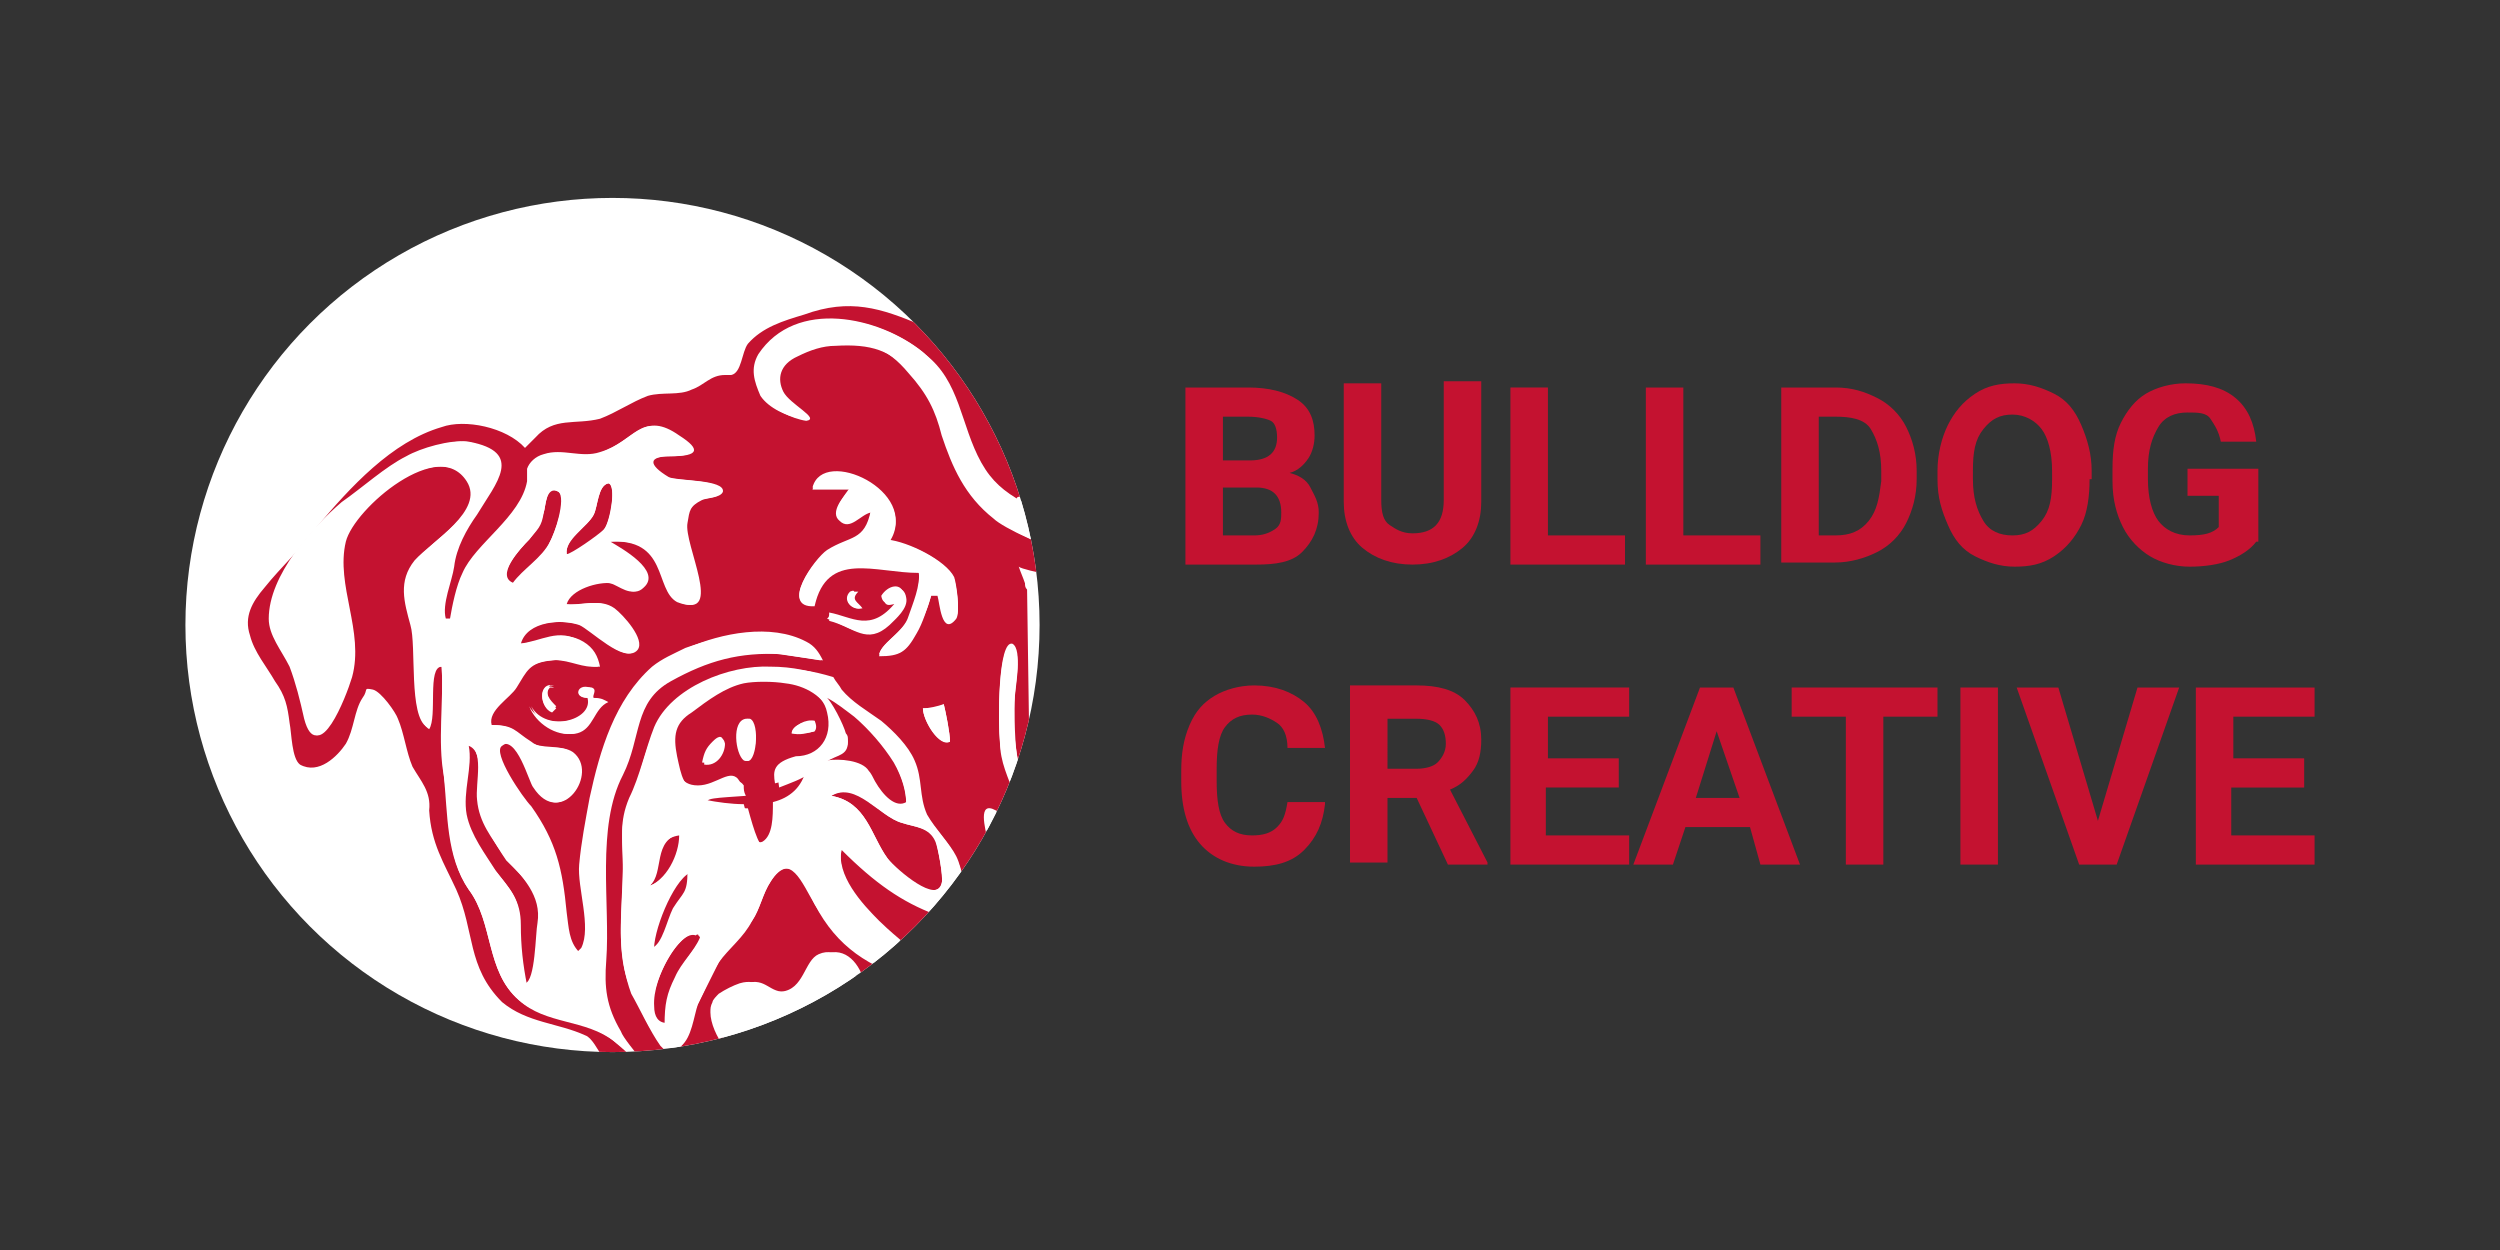 <?xml version="1.0" encoding="utf-8"?>
<!-- Generator: Adobe Illustrator 24.0.0, SVG Export Plug-In . SVG Version: 6.00 Build 0)  -->
<svg version="1.1" id="Layer_1" xmlns="http://www.w3.org/2000/svg" xmlns:xlink="http://www.w3.org/1999/xlink" x="0px" y="0px"
	 viewBox="0 0 120 60" width="120" height="60" style="enable-background:new 0 0 120 60;" xml:space="preserve">
<rect x="0" y="0" width="120" height="60" fill="#333333" stroke="none"/>
<style type="text/css">
	.st0{clip-path:url(#SVGID_2_);fill:#FFFFFF;}
	.st1{clip-path:url(#SVGID_4_);fill:none;}
	.st2{clip-path:url(#SVGID_6_);fill:none;}
	.st3{clip-path:url(#SVGID_8_);fill:none;}
	.st4{clip-path:url(#SVGID_10_);fill:none;}
	.st5{clip-path:url(#SVGID_12_);fill:none;}
	.st6{clip-path:url(#SVGID_14_);fill:none;}
	.st7{clip-path:url(#SVGID_16_);fill:none;}
	.st8{clip-path:url(#SVGID_18_);fill:#C41230;}
	.st9{clip-path:url(#SVGID_20_);fill:#C41230;}
	.st10{clip-path:url(#SVGID_22_);fill:#C41230;}
	.st11{clip-path:url(#SVGID_24_);fill:#C41230;}
	.st12{clip-path:url(#SVGID_26_);fill:#C41230;}
	.st13{clip-path:url(#SVGID_28_);fill:#C41230;}
	.st14{clip-path:url(#SVGID_30_);fill:#C41230;}
	.st15{clip-path:url(#SVGID_32_);fill:#C41230;}
	.st16{clip-path:url(#SVGID_34_);fill:#C41230;}
	.st17{clip-path:url(#SVGID_36_);fill:#C41230;}
	.st18{clip-path:url(#SVGID_38_);fill:#C41230;}
	.st19{clip-path:url(#SVGID_40_);fill:#C41230;}
	.st20{clip-path:url(#SVGID_42_);fill:#C41230;}
	.st21{clip-path:url(#SVGID_44_);fill:#C41230;}
	.st22{clip-path:url(#SVGID_46_);fill:#FFFFFF;}
	.st23{clip-path:url(#SVGID_48_);fill:#FFFFFF;}
	.st24{clip-path:url(#SVGID_50_);fill:#FFFFFF;}
	.st25{clip-path:url(#SVGID_52_);fill:#FFFFFF;}
	.st26{clip-path:url(#SVGID_54_);fill:#FFFFFF;}
	.st27{clip-path:url(#SVGID_56_);fill:#FFFFFF;}
	.st28{clip-path:url(#SVGID_58_);fill:#FFFFFF;}
	.st29{clip-path:url(#SVGID_60_);fill:#FFFFFF;}
	.st30{clip-path:url(#SVGID_62_);fill:#FFFFFF;}
	.st31{clip-path:url(#SVGID_64_);fill:#FFFFFF;}
	.st32{clip-path:url(#SVGID_66_);fill:#FFFFFF;}
	.st33{clip-path:url(#SVGID_68_);fill:#FFFFFF;}
	.st34{clip-path:url(#SVGID_70_);fill:#FFFFFF;}
	.st35{clip-path:url(#SVGID_72_);fill:#FFFFFF;}
	.st36{clip-path:url(#SVGID_74_);fill:#FFFFFF;}
	.st37{fill:#C41230;}
</style>
<g>
	<g>
		<g>
			<g>
				<defs>
					<circle id="SVGID_1_" cx="29.4" cy="30" r="20.5"/>
				</defs>
				<clipPath id="SVGID_2_">
					<use xlink:href="#SVGID_1_"  style="overflow:visible;"/>
				</clipPath>
				<circle class="st0" cx="29.4" cy="30" r="20.5"/>
			</g>
		</g>
		<g>
			<g>
				<defs>
					<circle id="SVGID_3_" cx="29.4" cy="30" r="20.5"/>
				</defs>
				<clipPath id="SVGID_4_">
					<use xlink:href="#SVGID_3_"  style="overflow:visible;"/>
				</clipPath>
				<path class="st1" d="M32.6,40.1c-1.4,0.2-0.7,1.8-1.5,2.5C31.8,41.9,31.3,40.3,32.6,40.1z"/>
			</g>
		</g>
		<g>
			<g>
				<defs>
					<circle id="SVGID_5_" cx="29.4" cy="30" r="20.5"/>
				</defs>
				<clipPath id="SVGID_6_">
					<use xlink:href="#SVGID_5_"  style="overflow:visible;"/>
				</clipPath>
				<path class="st2" d="M31.3,48.3c0,0.5,0.2,0.8,0.6,0.8C31.5,49.2,31.4,48.8,31.3,48.3z"/>
			</g>
		</g>
		<g>
			<g>
				<defs>
					<circle id="SVGID_7_" cx="29.4" cy="30" r="20.5"/>
				</defs>
				<clipPath id="SVGID_8_">
					<use xlink:href="#SVGID_7_"  style="overflow:visible;"/>
				</clipPath>
				<path class="st3" d="M34.6,47.7c0.3-0.3,0.7-0.5,1-0.5C35.3,47.2,34.9,47.4,34.6,47.7z"/>
			</g>
		</g>
		<g>
			<g>
				<defs>
					<circle id="SVGID_9_" cx="29.4" cy="30" r="20.5"/>
				</defs>
				<clipPath id="SVGID_10_">
					<use xlink:href="#SVGID_9_"  style="overflow:visible;"/>
				</clipPath>
				<path class="st4" d="M35.8,34.5c-0.7,0.1-0.5,1.7-0.1,2C35.2,36.3,35.2,34.6,35.8,34.5z"/>
			</g>
		</g>
		<g>
			<g>
				<defs>
					<circle id="SVGID_11_" cx="29.4" cy="30" r="20.5"/>
				</defs>
				<clipPath id="SVGID_12_">
					<use xlink:href="#SVGID_11_"  style="overflow:visible;"/>
				</clipPath>
				<path class="st5" d="M49,27.3c0.1,0.3,0.1,0.5,0.3,0.8c0.1,0.1,0.1,0.2,0.1,0.3l0.1,7c0.3-1.5,0.4-3.1,0.4-4.7
					c0-1.6-0.2-3.2-0.5-4.7v1.4C49.3,27.3,49.2,27.3,49,27.3z"/>
			</g>
		</g>
		<g>
			<g>
				<defs>
					<circle id="SVGID_13_" cx="29.4" cy="30" r="20.5"/>
				</defs>
				<clipPath id="SVGID_14_">
					<use xlink:href="#SVGID_13_"  style="overflow:visible;"/>
				</clipPath>
				<path class="st6" d="M42.5,48.6c-0.1,0.1-0.2,0.3-0.3,0.5c0.3-0.3,0.5-0.5,0.7-0.7C42.8,48.3,42.7,48.5,42.5,48.6z"/>
			</g>
		</g>
		<g>
			<g>
				<defs>
					<circle id="SVGID_15_" cx="29.4" cy="30" r="20.5"/>
				</defs>
				<clipPath id="SVGID_16_">
					<use xlink:href="#SVGID_15_"  style="overflow:visible;"/>
				</clipPath>
				<path class="st7" d="M42.9,36.6c0.3,0.6,0.6,1.3,0.6,2C43.5,37.9,43.3,37.2,42.9,36.6z"/>
			</g>
		</g>
		<g>
			<g>
				<defs>
					<circle id="SVGID_17_" cx="29.4" cy="30" r="20.5"/>
				</defs>
				<clipPath id="SVGID_18_">
					<use xlink:href="#SVGID_17_"  style="overflow:visible;"/>
				</clipPath>
			</g>
		</g>
		<g>
			<g>
				<defs>
					<circle id="SVGID_19_" cx="29.4" cy="30" r="20.5"/>
				</defs>
				<clipPath id="SVGID_20_">
					<use xlink:href="#SVGID_19_"  style="overflow:visible;"/>
				</clipPath>
				<path class="st9" d="M23,38.5c-0.1-0.7,0.3-2.4-0.5-2.7c0.2,1-0.3,2.2-0.1,3.3c0.2,1,0.9,1.9,1.4,2.7c0.7,0.9,1.2,1.4,1.2,2.6
					c0,1,0.1,1.9,0.3,2.9c0.5-0.1,0.5-2.3,0.6-2.9c0.2-1.4-0.7-2.2-1.6-3.1C23.7,40.4,23.2,39.6,23,38.5z"/>
			</g>
		</g>
		<g>
			<g>
				<defs>
					<circle id="SVGID_21_" cx="29.4" cy="30" r="20.5"/>
				</defs>
				<clipPath id="SVGID_22_">
					<use xlink:href="#SVGID_21_"  style="overflow:visible;"/>
				</clipPath>
				<path class="st10" d="M24.6,28c0.5-0.7,1.4-1.2,1.8-2c0.2-0.3,0.8-2.1,0.4-2.4c-0.6-0.3-0.6,0.7-0.7,1c-0.1,0.7-0.3,0.8-0.7,1.3
					C25,26.3,23.7,27.7,24.6,28z"/>
			</g>
		</g>
		<g>
			<g>
				<defs>
					<circle id="SVGID_23_" cx="29.4" cy="30" r="20.5"/>
				</defs>
				<clipPath id="SVGID_24_">
					<use xlink:href="#SVGID_23_"  style="overflow:visible;"/>
				</clipPath>
				<path class="st11" d="M41.7,37.1c0.1,0.1,0.2,0.3,0.3,0.5c0.3,0.6,1,1.3,1.5,1c0-0.6-0.2-1.3-0.6-2c-0.5-0.8-1.2-1.6-1.9-2.2
					c-0.4-0.3-0.9-0.7-1.3-0.9h-0.1c0.3,0.2,0.9,1.4,1,1.8c0,0.1,0.1,0.2,0.1,0.3c0,0.7-0.5,0.6-1.1,1
					C40.4,36.5,41.4,36.6,41.7,37.1z"/>
			</g>
		</g>
		<g>
			<g>
				<defs>
					<circle id="SVGID_25_" cx="29.4" cy="30" r="20.5"/>
				</defs>
				<clipPath id="SVGID_26_">
					<use xlink:href="#SVGID_25_"  style="overflow:visible;"/>
				</clipPath>
				<path class="st12" d="M32.6,40.1c-1.4,0.2-0.7,1.8-1.5,2.5L31,42.6C32,42.3,32.6,41,32.6,40.1z"/>
			</g>
		</g>
		<g>
			<g>
				<defs>
					<circle id="SVGID_27_" cx="29.4" cy="30" r="20.5"/>
				</defs>
				<clipPath id="SVGID_28_">
					<use xlink:href="#SVGID_27_"  style="overflow:visible;"/>
				</clipPath>
				<path class="st13" d="M43.3,39.5c-1.1-0.3-2.2-2-3.4-1.3c1.7,0.3,1.9,1.9,2.7,3c0.5,0.6,2.4,2.2,2.6,1.2c0.1-0.3-0.2-1.8-0.3-2
					C44.6,39.7,43.9,39.7,43.3,39.5z"/>
			</g>
		</g>
		<g>
			<g>
				<defs>
					<circle id="SVGID_29_" cx="29.4" cy="30" r="20.5"/>
				</defs>
				<clipPath id="SVGID_30_">
					<use xlink:href="#SVGID_29_"  style="overflow:visible;"/>
				</clipPath>
				<path class="st14" d="M44.9,43.8c-1.6-0.6-2.9-1.4-4.5-3.1c-0.3,1.3,1,2.7,1.8,3.5c0.3,0.3,1.5,1.4,2.5,2
					c0.5-0.6,0.9-1.2,1.3-1.8C45.8,43.8,45.6,44,44.9,43.8z"/>
			</g>
		</g>
		<g>
			<g>
				<defs>
					<circle id="SVGID_31_" cx="29.4" cy="30" r="20.5"/>
				</defs>
				<clipPath id="SVGID_32_">
					<use xlink:href="#SVGID_31_"  style="overflow:visible;"/>
				</clipPath>
				<path class="st15" d="M32.3,43.6c0.5-0.8,0.7-0.7,0.7-1.8c-0.7,0.4-1.8,2.9-1.7,3.7C31.8,45.3,32,44.2,32.3,43.6z"/>
			</g>
		</g>
		<g>
			<g>
				<defs>
					<circle id="SVGID_33_" cx="29.4" cy="30" r="20.5"/>
				</defs>
				<clipPath id="SVGID_34_">
					<use xlink:href="#SVGID_33_"  style="overflow:visible;"/>
				</clipPath>
				<path class="st16" d="M33.4,44.9h0.2C33.5,44.9,33.5,44.8,33.4,44.9c-0.8-0.3-2.1,2.2-2.1,3.5c0,0.5,0.2,0.8,0.6,0.8
					c0-1,0.1-1.5,0.5-2.3c0.3-0.7,0.9-1.2,1.2-1.9C33.5,44.8,33.5,44.9,33.4,44.9z"/>
			</g>
		</g>
		<g>
			<g>
				<defs>
					<circle id="SVGID_35_" cx="29.4" cy="30" r="20.5"/>
				</defs>
				<clipPath id="SVGID_36_">
					<use xlink:href="#SVGID_35_"  style="overflow:visible;"/>
				</clipPath>
				<path class="st17" d="M39.7,34.2c-0.2-1-1.3-1.4-2.2-1.6c-0.5-0.1-1.4-0.1-2,0c-1,0.1-1.7,0.8-2.5,1.4c-0.7,0.5-0.9,1.1-0.7,2.1
					c0.2,0.9,0.3,1.6,1.2,1.6s1.6-0.9,2-0.2c0.1,0.2,0.1,0.3,0.1,0.5c-1.3,0.2-2.2,0.2-1.7,0.4c0.5,0.1,1.2,0.2,1.8,0.2
					c0.3,1.1,0.5,2,0.9,1.8c0.5-0.3,0.5-1.2,0.5-1.9c0.8-0.2,1.4-0.7,1.6-1.6c-0.4,0.3-1,0.6-1.5,0.7c-0.1-0.6-0.1-1,1-1.3
					C39.3,36.3,40,35.4,39.7,34.2z M33.7,36.6c0.1-0.5,0.2-0.7,0.5-1c0.1-0.1,0.4-0.4,0.5-0.1C34.8,36.1,34.3,36.7,33.7,36.6z
					 M35.8,36.5c-0.5-0.3-0.6-1.8,0.1-2c0.1,0,0.1,0,0.1,0C36.5,34.7,36.3,36.8,35.8,36.5z M39.1,35.1c-0.3,0.1-0.7,0.1-1.1,0.1
					c0.1-0.4,0.7-0.7,1.1-0.6C39.1,34.8,39.1,35,39.1,35.1z"/>
			</g>
		</g>
		<g>
			<g>
				<defs>
					<circle id="SVGID_37_" cx="29.4" cy="30" r="20.5"/>
				</defs>
				<clipPath id="SVGID_38_">
					<use xlink:href="#SVGID_37_"  style="overflow:visible;"/>
				</clipPath>
				<path class="st18" d="M29,25.4c0.3-0.4,0.6-2.2,0.2-2.2c-0.5,0.1-0.5,1.1-0.7,1.5c-0.3,0.6-1.4,1.2-1.3,1.9
					C27.5,26.7,28.8,25.8,29,25.4z"/>
			</g>
		</g>
		<g>
			<g>
				<defs>
					<circle id="SVGID_39_" cx="29.4" cy="30" r="20.5"/>
				</defs>
				<clipPath id="SVGID_40_">
					<use xlink:href="#SVGID_39_"  style="overflow:visible;"/>
				</clipPath>
			</g>
		</g>
		<g>
			<g>
				<defs>
					<circle id="SVGID_41_" cx="29.4" cy="30" r="20.5"/>
				</defs>
				<clipPath id="SVGID_42_">
					<use xlink:href="#SVGID_41_"  style="overflow:visible;"/>
				</clipPath>
				<path class="st20" d="M38.6,15.1c-1,0.3-2,0.6-2.7,1.4c-0.3,0.4-0.3,1.4-0.8,1.5c-0.1,0-0.2,0-0.3,0c-0.7,0-1,0.5-1.6,0.7
					c-0.6,0.3-1.4,0.1-2.1,0.3c-0.8,0.3-1.5,0.8-2.3,1.1c-1.2,0.3-2.2-0.1-3.1,0.9c-0.1,0.1-0.3,0.3-0.5,0.5c-0.9-1-2.9-1.4-4-1
					c-2.4,0.7-4.4,2.9-6,4.8c-0.7,1-1.7,1.9-2.5,2.9c-0.6,0.7-1,1.4-0.7,2.3c0.2,0.8,0.8,1.5,1.2,2.2c0.5,0.7,0.6,1.2,0.7,2
					c0.1,0.5,0.1,1.7,0.5,2c0.9,0.5,1.8-0.4,2.2-1c0.4-0.7,0.4-1.6,0.8-2.2c0.3-0.4,0-0.5,0.5-0.4c0.4,0.1,1.1,1.1,1.2,1.4
					c0.3,0.7,0.4,1.6,0.7,2.3c0.4,0.7,0.9,1.2,0.8,2.1c0.1,1.6,0.7,2.5,1.3,3.8c0.9,2,0.5,3.7,2.2,5.4c1.2,1,2.7,1,4,1.6
					c0.3,0.1,0.6,0.7,0.8,1h1.4c-0.1-0.1-0.7-0.6-0.8-0.7c-1.4-1.2-3.3-0.9-4.6-2c-1.6-1.4-1.2-3.7-2.4-5.3c-1.1-1.6-1-3.6-1.2-5.5
					c-0.3-1.6,0-3.5-0.1-5.2C20.5,32,21,34.4,20.6,35c-0.9-0.5-0.5-4-0.8-4.9C19.5,29,19.2,28,20,26.9c0.7-1,3.4-2.4,2.5-3.8
					c-1.4-2.2-5.5,1.3-5.9,2.9c-0.5,2.1,0.9,4.3,0.3,6.5c-0.3,1-1.6,4.3-2.2,2c-0.2-0.9-0.3-1.6-0.7-2.5c-0.3-0.8-1-1.5-1-2.3
					c-0.1-2,2-4.4,3.5-5.6c1-0.7,2-1.7,3.1-2.2c0.7-0.3,2-0.8,2.9-0.7c2.7,0.5,1.3,2,0.4,3.5c-0.5,0.7-1,1.6-1.1,2.5
					c-0.1,0.7-0.6,1.8-0.4,2.5c0.1,0,0.2,0,0.3,0c0.1-0.7,0.3-1.6,0.6-2.2c0.7-1.4,2.9-2.7,3.1-4.4c0.1-0.2,0-0.4,0-0.6
					c0.2-0.3,0.4-0.6,0.8-0.7c0.9-0.2,1.8,0.3,2.7-0.1c1.6-0.6,2-2,3.7-0.8c1.1,0.7,0.9,1-0.4,1c-1.1,0-1.1,0.4-0.1,1
					c0.4,0.2,2.7,0.1,2.6,0.7c-0.1,0.3-0.8,0.3-1,0.4c-0.6,0.3-0.6,0.5-0.7,1.1c-0.2,1,1.8,4.7-0.4,3.8c-1-0.5-0.3-3.1-3.3-2.9
					c0.5,0.3,2.5,1.4,1.6,2.2c-0.5,0.5-1-0.1-1.5-0.2c-0.7-0.1-2,0.3-2.2,1c0.8,0.1,1.6-0.3,2.3,0.2c0.4,0.3,1.5,1.5,1.1,2
					c-0.6,0.7-2.2-1-2.7-1.2c-0.9-0.3-2.6-0.2-2.9,0.9c1.1-0.1,2-0.7,3-0.1c0.5,0.3,0.7,0.7,0.8,1.2c-0.1,0-0.2,0-0.3,0
					c-0.7-0.1-1.4-0.4-2-0.3c-1.1,0.1-1.2,0.5-1.7,1.3c-0.3,0.5-1.4,1.1-1.2,1.8c1.1,0,1.1,0.3,1.9,0.8c0.6,0.5,1.4,0.1,2,0.5
					c1.3,1-0.6,3.7-1.8,1.7c-0.2-0.3-0.7-2.7-1.6-2c-0.5,0.3,1,2.5,1.4,2.9c1.2,1.7,1.5,3,1.7,5.1c0.1,0.7,0.1,1.4,0.6,1.9l0.2-0.2
					c0.6-1-0.1-2.9-0.1-4c0.1-1.2,0.3-2.2,0.5-3.2c0.5-2.4,1.2-4.7,3-6.3c0.5-0.3,1-0.6,1.6-0.9c1.6-0.7,4-1.2,5.7-0.3
					c0.4,0.2,0.6,0.5,0.8,0.9c-0.7-0.1-1.4-0.2-2-0.3c-2-0.1-3.5,0.3-5.3,1.3c-1.8,1-1.4,2.7-2.3,4.5c-1.3,2.5-0.6,6.2-0.8,8.9
					c-0.1,1.3,0,2.2,0.7,3.4c0.1,0.3,0.7,1,1,1.4h1.6c-0.1-0.1-0.7-0.7-0.7-0.7c-0.5-0.7-1-1.8-1.4-2.5c-0.3-0.8-0.5-1.9-0.5-2.9
					c0-1.1,0.1-2.1,0.1-3.1c0-1.3-0.2-2,0.3-3.2c0.5-1,0.7-2.4,1.2-3.4c0.7-1.9,3.7-3,5.6-2.9C38,32,39,32.2,40,32.5
					c0.1,0.2,0.3,0.4,0.4,0.6c0.5,0.6,1.2,1,1.9,1.5c0.6,0.5,1.3,1.2,1.6,1.9c0.4,0.9,0.2,1.7,0.6,2.6c0.4,0.7,1.1,1.4,1.4,2
					c0.3,0.6,0.4,1.6,0.5,2.2c0,0.1,0,0.1,0,0.3c0.4-0.7,0.7-1.4,1.1-2.1c-0.1-0.5-0.1-0.9-0.1-1.2c-0.1-0.5-0.5-1.9,0.4-1.4
					c0.3,0.1,0.3,0.5,0.4,0.8c0.2-0.5,0.3-1,0.5-1.5c-0.3-0.9-0.7-1.6-0.7-2.6c-0.1-1-0.1-4.9,0.6-4.7c0,0.1,0,0.1,0,0
					c0.5,0.3,0.1,2,0.1,2.7c-0.1,1.2,0,2.3,0.3,3.5c0.1-0.6,0.3-1.2,0.4-1.8l-0.1-7c-0.1-0.1-0.1-0.2-0.1-0.3
					c-0.1-0.3-0.2-0.5-0.3-0.8c0.1,0.1,1,0.3,1.1,0.3v-1.4c0,0-0.7-0.3-0.7-0.3c-0.7-0.3-1.4-0.7-1.6-0.9c-1.4-1.1-2-2.5-2.5-4
					c-0.3-1.2-0.7-2-1.6-3c-1-1.2-2-1.6-3.7-1.4c-0.7,0.1-1.2,0.2-1.8,0.5c-1,0.5-1,1.1-0.7,1.7c0.3,0.6,1.8,1.4,1.1,1.4
					c-0.7-0.1-1.6-0.5-2-1.1c-0.3-0.7-0.5-1.3-0.1-2c1.8-2.7,5.8-1.8,7.9-0.1c1.6,1.4,1.7,3.4,2.7,5.2c0.5,1,1.1,1.4,1.8,1.9
					c-0.1-0.5,1.4,0.4,1.2-0.1c-0.8-2.3-3.5-5.9-4.9-7.8c-0.3-0.1-0.6-0.3-0.9-0.5C42.3,14.8,40.8,14.3,38.6,15.1z M26.6,32.9h-0.2
					c-0.3,0.4,0,0.7,0.3,1c-0.1,0.1-0.1,0.1-0.2,0.2C25.9,34,25.8,32.7,26.6,32.9z M27.6,35.2c-0.9,0.2-1.9-0.5-2.2-1.3
					c0.7,1.3,3.1,0.7,2.8-0.4c-0.7,0-0.5-0.7,0.1-0.5c0.3,0.1,0.1,0.4,0.1,0.5c0.3,0,0.5,0.1,0.7,0.2C28.4,34.1,28.4,35,27.6,35.2z
					 M39.7,29.7c0.1-0.1,0.1-0.1,0.1-0.3c1.1,0.2,2,1,3.2-0.5c-0.1-0.1-0.6,0.3-0.7-0.3c0.3-0.5,1-0.7,1.1,0c0.1,0.5-0.5,1-0.8,1.2
					C41.5,30.9,40.9,30.1,39.7,29.7z M41.4,29.2c-0.5,0.1-1-0.4-0.5-0.8c0.1,0,0.2,0,0.3,0C40.8,28.8,41.2,28.9,41.4,29.2z M44.3,34
					c0.3,0,0.7-0.1,1-0.2c0.1,0.4,0.3,1.4,0.3,1.8C45.1,35.9,44.3,34.6,44.3,34z M39.7,26.4c1.1-0.7,1.8-0.4,2.1-1.9
					c-0.5,0.1-1.1,0.9-1.5,0.4c-0.4-0.4,0.3-1.2,0.5-1.5c-0.6,0-1.2,0-1.8,0c0.5-2,5.2,0.2,3.7,2.5h-0.1c1,0.1,2.8,1,3.2,1.8
					c0.1,0.3,0.3,1.6,0.1,1.9c-0.7,0.9-0.7-0.8-0.9-1.1c-0.1,0-0.2,0-0.3,0c-0.1,0.6-0.4,1.2-0.7,1.8c-0.5,0.9-0.7,1.2-1.8,1.1
					c0.1-0.5,1.2-1.1,1.4-1.8c0.2-0.6,0.6-1.5,0.5-2.2c-2.2-0.1-4.5-1.1-5,1.6C37.4,29.2,39.1,26.8,39.7,26.4z"/>
			</g>
		</g>
		<g>
			<g>
				<defs>
					<circle id="SVGID_43_" cx="29.4" cy="30" r="20.5"/>
				</defs>
				<clipPath id="SVGID_44_">
					<use xlink:href="#SVGID_43_"  style="overflow:visible;"/>
				</clipPath>
				<path class="st21" d="M43,48.3c0.3-0.3,0.7-0.7,1-1.1c-0.1,0-0.1,0-0.1-0.1c-2.2-0.7-3.7-1.6-4.8-3.7c-0.6-1-1.2-2.6-2.1-1.1
					c-0.4,0.6-0.5,1.3-0.9,1.9c-0.5,0.7-1.2,1.2-1.6,2c-0.3,0.6-0.7,1.4-1,2c-0.3,0.5-0.4,1.6-0.8,2c0,0-0.1,0-0.1,0.1h2.5
					c-0.5-0.5-0.8-1.2-0.7-1.7c0-0.2,0.1-0.3,0.1-0.5c0.1-0.1,0.2-0.3,0.3-0.4c0.3-0.3,0.7-0.5,1-0.5c1-0.3,1.1,0.5,2,0.4
					c1.1-0.1,1-1.5,1.8-1.8c1-0.4,1.7,0.5,1.9,1.4c0.2,1.4,0.1,2.2-0.3,2.9c0,0.1-0.1,0.1-0.1,0.1h0.2c0.5-0.4,0.9-0.7,1.3-1.2
					c0.1-0.1,0.1-0.3,0.3-0.5C42.7,48.5,42.8,48.3,43,48.3z"/>
			</g>
		</g>
		<g>
			<g>
				<defs>
					<circle id="SVGID_45_" cx="29.4" cy="30" r="20.5"/>
				</defs>
				<clipPath id="SVGID_46_">
					<use xlink:href="#SVGID_45_"  style="overflow:visible;"/>
				</clipPath>
				<path class="st22" d="M38,35.2c0.4,0.1,0.7,0,1.1-0.1c0.1-0.1,0.1-0.3,0-0.5C38.7,34.6,38,34.8,38,35.2z"/>
			</g>
		</g>
		<g>
			<g>
				<defs>
					<circle id="SVGID_47_" cx="29.4" cy="30" r="20.5"/>
				</defs>
				<clipPath id="SVGID_48_">
					<use xlink:href="#SVGID_47_"  style="overflow:visible;"/>
				</clipPath>
				<path class="st23" d="M43.5,28.7c-0.1-0.7-0.8-0.5-1.1,0c0.1,0.6,0.5,0.2,0.7,0.3c-1.2,1.6-2.1,0.7-3.2,0.5
					c0,0.1-0.1,0.2-0.1,0.3c1.2,0.3,1.8,1.2,2.9,0.2C43,29.7,43.6,29.2,43.5,28.7z"/>
			</g>
		</g>
		<g>
			<g>
				<defs>
					<circle id="SVGID_49_" cx="29.4" cy="30" r="20.5"/>
				</defs>
				<clipPath id="SVGID_50_">
					<use xlink:href="#SVGID_49_"  style="overflow:visible;"/>
				</clipPath>
				<path class="st24" d="M35.9,34.5c-0.1,0-0.1,0-0.1,0c-0.7,0.1-0.5,1.7-0.1,2C36.3,36.8,36.5,34.7,35.9,34.5z"/>
			</g>
		</g>
		<g>
			<g>
				<defs>
					<circle id="SVGID_51_" cx="29.4" cy="30" r="20.5"/>
				</defs>
				<clipPath id="SVGID_52_">
					<use xlink:href="#SVGID_51_"  style="overflow:visible;"/>
				</clipPath>
				<path class="st25" d="M34.3,35.7c-0.3,0.2-0.5,0.5-0.5,1c0.6,0.1,1-0.5,1-1C34.7,35.2,34.4,35.6,34.3,35.7z"/>
			</g>
		</g>
		<g>
			<g>
				<defs>
					<circle id="SVGID_53_" cx="29.4" cy="30" r="20.5"/>
				</defs>
				<clipPath id="SVGID_54_">
					<use xlink:href="#SVGID_53_"  style="overflow:visible;"/>
				</clipPath>
				<path class="st26" d="M40.8,28.4c-0.4,0.4,0.1,0.9,0.5,0.8c-0.1-0.3-0.5-0.4-0.3-0.8C41,28.3,40.8,28.4,40.8,28.4z"/>
			</g>
		</g>
		<g>
			<g>
				<defs>
					<circle id="SVGID_55_" cx="29.4" cy="30" r="20.5"/>
				</defs>
				<clipPath id="SVGID_56_">
					<use xlink:href="#SVGID_55_"  style="overflow:visible;"/>
				</clipPath>
				<path class="st27" d="M28.4,33c-0.7-0.1-0.9,0.5-0.1,0.5c0.3,1.1-2.1,1.7-2.8,0.4c0.3,0.8,1.3,1.5,2.2,1.3
					c0.8-0.2,0.8-1.2,1.5-1.5c-0.2-0.1-0.3-0.2-0.7-0.2C28.4,33.4,28.7,33.1,28.4,33z"/>
			</g>
		</g>
		<g>
			<g>
				<defs>
					<circle id="SVGID_57_" cx="29.4" cy="30" r="20.5"/>
				</defs>
				<clipPath id="SVGID_58_">
					<use xlink:href="#SVGID_57_"  style="overflow:visible;"/>
				</clipPath>
				<path class="st28" d="M39.1,29.1c0.6-2.7,2.9-1.6,5-1.6c0.1,0.6-0.2,1.6-0.5,2.2c-0.3,0.7-1.4,1.2-1.4,1.8c1,0,1.3-0.2,1.8-1.1
					c0.3-0.5,0.5-1.2,0.7-1.8c0.1,0,0.2,0,0.3,0c0.1,0.3,0.2,2,0.9,1.1c0.2-0.3,0-1.6-0.1-1.9c-0.4-0.9-2.2-1.8-3.2-1.8h0.1
					c1.5-2.3-3.2-4.6-3.7-2.5c0.6,0,1.2,0,1.8,0c-0.3,0.3-1,1.1-0.5,1.5c0.5,0.5,1-0.3,1.5-0.4c-0.3,1.5-1,1.2-2.1,1.9
					C39.1,26.8,37.4,29.2,39.1,29.1z"/>
			</g>
		</g>
		<g>
			<g>
				<defs>
					<circle id="SVGID_59_" cx="29.4" cy="30" r="20.5"/>
				</defs>
				<clipPath id="SVGID_60_">
					<use xlink:href="#SVGID_59_"  style="overflow:visible;"/>
				</clipPath>
				<path class="st29" d="M44.3,34c0,0.5,0.7,1.8,1.3,1.6c0-0.4-0.2-1.4-0.3-1.8C45,34,44.7,34,44.3,34z"/>
			</g>
		</g>
		<g>
			<g>
				<defs>
					<circle id="SVGID_61_" cx="29.4" cy="30" r="20.5"/>
				</defs>
				<clipPath id="SVGID_62_">
					<use xlink:href="#SVGID_61_"  style="overflow:visible;"/>
				</clipPath>
				<path class="st30" d="M26.5,34.2c0.1-0.1,0.1-0.1,0.2-0.2c-0.3-0.3-0.6-0.7-0.3-1h0.2C25.8,32.7,25.9,34,26.5,34.2z"/>
			</g>
		</g>
		<g>
			<g>
				<defs>
					<circle id="SVGID_63_" cx="29.4" cy="30" r="20.5"/>
				</defs>
				<clipPath id="SVGID_64_">
					<use xlink:href="#SVGID_63_"  style="overflow:visible;"/>
				</clipPath>
				<path class="st31" d="M45.9,41.2c-0.3-0.7-1-1.4-1.4-2c-0.5-0.8-0.3-1.7-0.6-2.6c-0.3-0.7-1-1.4-1.6-1.9
					c-0.6-0.5-1.4-0.9-1.9-1.5c-0.2-0.2-0.3-0.4-0.4-0.6C39,32.2,38,32,37,32c-2-0.1-4.8,1-5.6,2.9c-0.4,1-0.7,2.4-1.2,3.4
					c-0.5,1.2-0.3,1.9-0.3,3.2c0,0.9-0.1,2-0.1,3.1c0,1.1,0.1,2.1,0.5,2.9s0.8,1.9,1.4,2.5c0.1,0.1,0.2,0.2,0.4,0.3h0.5
					c0,0,0.1,0,0.1-0.1c0.5-0.4,0.6-1.4,0.8-2c0.3-0.6,0.6-1.4,1-2c0.5-0.7,1.2-1.2,1.6-2c0.4-0.6,0.5-1.3,0.9-1.9
					c1-1.5,1.6,0.1,2.1,1.1c1.2,2,2.7,2.9,4.8,3.7c0.1,0,0.1,0,0.1,0.1c0.3-0.3,0.5-0.6,0.7-0.9c-1-0.6-2.2-1.7-2.5-2
					c-0.9-0.9-2.1-2.2-1.8-3.5c1.6,1.6,2.9,2.5,4.5,3.1c0.7,0.3,1,0.1,1.1,0.7c0.1-0.3,0.3-0.5,0.5-0.7c0-0.1,0-0.1,0-0.3
					C46.4,42.8,46.2,41.8,45.9,41.2z M31.2,42.5c0.7-0.6,0.1-2.2,1.5-2.5C32.7,41,32,42.3,31.2,42.5L31.2,42.5z M33.1,41.9
					c0,1-0.2,1-0.7,1.8c-0.3,0.5-0.5,1.6-1,2C31.3,44.8,32.3,42.3,33.1,41.9z M32.5,46.8c-0.3,0.8-0.5,1.4-0.5,2.3
					c-0.4,0-0.6-0.3-0.6-0.8c-0.1-1.4,1.3-3.8,2.2-3.5c0.1,0,0.1,0,0.1,0.1h-0.2c0.1,0.1,0.1-0.1,0.2,0.1
					C33.3,45.6,32.8,46.2,32.5,46.8z M38.4,36.5c-1.1,0.3-1.1,0.7-1,1.3c0.5-0.2,1.1-0.4,1.5-0.7c-0.1,1-0.7,1.5-1.6,1.6
					c0,0.7,0.1,1.6-0.5,1.9c-0.3,0.3-0.6-0.7-0.9-1.8c-0.7,0-1.3-0.1-1.8-0.2c-0.5-0.3,0.4-0.3,1.7-0.4c-0.1-0.2-0.1-0.3-0.1-0.5
					c-0.4-0.6-1.2,0.2-2,0.2c-0.9,0.1-1-0.7-1.2-1.6c-0.2-1-0.1-1.6,0.7-2.1c0.8-0.6,1.6-1.2,2.5-1.4c0.5-0.1,1.4-0.1,2,0
					c0.9,0.1,1.9,0.6,2.2,1.6C40,35.4,39.3,36.3,38.4,36.5z M40.7,35.5c0-0.1,0-0.2-0.1-0.3c-0.1-0.4-0.7-1.6-1-1.8h0.1
					c0.4,0.2,0.8,0.5,1.3,0.9c0.7,0.6,1.4,1.4,1.9,2.2c0.3,0.6,0.6,1.3,0.6,2c-0.5,0.3-1.1-0.3-1.5-1c-0.1-0.2-0.2-0.4-0.3-0.5
					c-0.3-0.5-1.4-0.6-2-0.5C40.2,36.2,40.7,36.2,40.7,35.5z M45.2,42.4c-0.3,1-2.1-0.5-2.6-1.2c-0.8-1.1-1-2.7-2.7-3
					c1.2-0.8,2.3,1,3.4,1.3c0.6,0.2,1.3,0.2,1.6,0.8C45,40.6,45.3,42.1,45.2,42.4z"/>
			</g>
		</g>
		<g>
			<g>
				<defs>
					<circle id="SVGID_65_" cx="29.4" cy="30" r="20.5"/>
				</defs>
				<clipPath id="SVGID_66_">
					<use xlink:href="#SVGID_65_"  style="overflow:visible;"/>
				</clipPath>
				<path class="st32" d="M29,46.1c0.3-2.7-0.4-6.4,0.8-8.9c1-1.8,0.5-3.5,2.3-4.5c1.8-1,3.3-1.5,5.3-1.3c0.7,0.1,1.4,0.2,2,0.3
					c-0.2-0.3-0.4-0.7-0.8-0.9c-1.6-0.8-4-0.3-5.7,0.3c-0.6,0.3-1.1,0.5-1.6,0.9c-1.8,1.6-2.5,4-3,6.3c-0.2,1.1-0.4,2.1-0.5,3.2
					c-0.1,1.1,0.6,3,0.1,4l-0.2,0.2c-0.4-0.5-0.5-1.2-0.6-1.9c-0.1-2.1-0.5-3.4-1.7-5.1c-0.3-0.4-1.8-2.5-1.4-2.9
					c0.8-0.6,1.4,1.8,1.6,2c1.3,2,3.1-0.7,1.8-1.7c-0.5-0.4-1.4-0.1-2-0.5c-0.7-0.5-0.8-0.8-1.9-0.8c-0.2-0.7,0.9-1.2,1.2-1.8
					c0.5-0.8,0.7-1.2,1.7-1.3c0.7-0.1,1.4,0.3,2,0.3c0.1,0,0.2,0,0.3,0c-0.1-0.4-0.4-0.8-0.8-1.2c-1.1-0.7-1.9,0-3,0.1
					c0.3-1.1,2-1.2,2.9-0.9c0.5,0.2,2.2,1.9,2.7,1.2c0.4-0.5-0.7-1.8-1.1-2c-0.7-0.5-1.6-0.1-2.3-0.2c0.1-0.7,1.4-1.2,2.2-1
					c0.4,0.1,1,0.7,1.5,0.2c0.8-0.9-1.2-1.9-1.6-2.2c2.9-0.2,2.2,2.3,3.3,2.9c2.3,0.9,0.2-2.9,0.4-3.8c0.1-0.5,0.2-0.8,0.7-1.1
					c0.2-0.1,1-0.1,1-0.4c0.1-0.6-2.2-0.5-2.6-0.7c-1-0.5-1-1,0.1-1c1.3,0,1.5-0.3,0.4-1c-1.8-1.2-2,0.3-3.7,0.8
					c-0.9,0.3-1.8-0.2-2.7,0.1c-0.4,0.1-0.7,0.4-0.8,0.7c0,0.2,0,0.4,0,0.6c-0.3,1.7-2.5,3-3.1,4.4c-0.3,0.6-0.5,1.6-0.6,2.2
					c-0.1,0-0.2,0-0.3,0c-0.2-0.7,0.3-1.7,0.4-2.5c0.1-0.9,0.7-1.8,1.1-2.5c0.9-1.4,2.2-3-0.4-3.5c-0.8-0.1-2.2,0.3-2.9,0.7
					c-1,0.5-2.1,1.5-3.1,2.2c-1.4,1.2-3.5,3.5-3.5,5.6c0,0.8,0.6,1.5,1,2.3c0.3,0.8,0.5,1.6,0.7,2.5c0.6,2.3,2-1,2.2-2
					c0.5-2.2-1-4.4-0.3-6.5c0.4-1.6,4.5-5.1,5.9-2.9c0.9,1.4-1.7,2.9-2.5,3.8c-0.8,1-0.5,2-0.2,3.1c0.3,1-0.1,4.4,0.8,4.9
					c0.5-0.6-0.1-3,0.7-2.9c0.1,1.7-0.1,3.5,0.1,5.2c0.3,1.8,0.1,3.9,1.2,5.5c1.2,1.6,0.8,3.9,2.4,5.3c1.3,1.2,3.2,0.9,4.6,2
					c0.1,0.1,0.3,0.2,0.4,0.3h0.2c-0.2-0.3-0.4-0.7-0.6-0.9C29,48.3,28.9,47.4,29,46.1z M28.5,24.7c0.2-0.4,0.2-1.4,0.7-1.5
					c-0.1,0,0.1,0,0,0c0.4,0.1,0.1,1.9-0.2,2.2c-0.3,0.3-1.6,1.2-1.8,1.2C27.1,25.8,28.2,25.3,28.5,24.7z M25.4,25.9
					c0.4-0.5,0.5-0.7,0.7-1.3c0.1-0.3,0.1-1.4,0.7-1c0.5,0.3-0.2,2-0.4,2.4c-0.3,0.8-1.3,1.3-1.7,2C23.7,27.7,25,26.3,25.4,25.9z
					 M25.8,44.3c-0.1,0.5-0.1,2.8-0.6,2.9c-0.2-1-0.3-1.8-0.3-2.9c0.1-1.2-0.5-1.7-1.2-2.6c-0.5-0.7-1.2-1.6-1.4-2.7
					c-0.3-1.1,0.3-2.3,0.1-3.3c0.9,0.2,0.4,1.9,0.5,2.7c0.1,1.1,0.7,1.8,1.3,2.7C25.1,42.1,26,43,25.8,44.3z"/>
			</g>
		</g>
		<g>
			<g>
				<defs>
					<circle id="SVGID_67_" cx="29.4" cy="30" r="20.5"/>
				</defs>
				<clipPath id="SVGID_68_">
					<use xlink:href="#SVGID_67_"  style="overflow:visible;"/>
				</clipPath>
				<path class="st33" d="M40.9,50.1c0.4-0.7,0.6-1.5,0.3-2.9c-0.3-0.9-1-1.8-1.9-1.4c-0.7,0.3-0.7,1.7-1.8,1.8
					c-0.9,0.1-1-0.7-2-0.4c-0.3,0.1-0.7,0.3-1,0.5c-0.1,0.1-0.3,0.3-0.3,0.4c-0.1,0.2-0.1,0.3-0.1,0.5c0,0.5,0.3,1.2,0.7,1.7
					l5.9-0.1C40.8,50.2,40.9,50.1,40.9,50.1z"/>
			</g>
		</g>
		<g>
			<g>
				<defs>
					<circle id="SVGID_69_" cx="29.4" cy="30" r="20.5"/>
				</defs>
				<clipPath id="SVGID_70_">
					<use xlink:href="#SVGID_69_"  style="overflow:visible;"/>
				</clipPath>
				<path class="st34" d="M48.7,33.7c0-0.7,0.4-2.2-0.1-2.7c0,0,0,0.1,0,0c-0.7-0.2-0.7,3.7-0.6,4.7c0.1,0.9,0.5,1.7,0.7,2.6
					c0.1-0.3,0.2-0.7,0.3-1.1C48.7,36.1,48.7,34.9,48.7,33.7z"/>
			</g>
		</g>
		<g>
			<g>
				<defs>
					<circle id="SVGID_71_" cx="29.4" cy="30" r="20.5"/>
				</defs>
				<clipPath id="SVGID_72_">
					<use xlink:href="#SVGID_71_"  style="overflow:visible;"/>
				</clipPath>
				<path class="st35" d="M47.9,39c-1-0.5-0.5,0.9-0.4,1.4c0.1,0.2,0.1,0.6,0.1,1.2c0.3-0.5,0.5-1.2,0.7-1.7
					C48.2,39.5,48.1,39.1,47.9,39z"/>
			</g>
		</g>
		<g>
			<g>
				<defs>
					<circle id="SVGID_73_" cx="29.4" cy="30" r="20.5"/>
				</defs>
				<clipPath id="SVGID_74_">
					<use xlink:href="#SVGID_73_"  style="overflow:visible;"/>
				</clipPath>
				<path class="st36" d="M47.1,22.2c-1-1.8-1-3.9-2.7-5.2c-2-1.7-6-2.7-7.8,0.1c-0.5,0.7-0.3,1.3,0.1,2c0.3,0.5,1.3,1,2,1.1
					c0.7-0.1-0.8-0.8-1.1-1.4c-0.3-0.6-0.2-1.3,0.7-1.7c0.6-0.3,1.2-0.5,1.8-0.5c1.7-0.1,2.7,0.2,3.7,1.4c0.8,1,1.2,1.8,1.6,3
					c0.4,1.6,1.2,2.9,2.5,4c0.1,0.1,0.8,0.5,1.6,0.9c-0.1-0.6-0.3-1.2-0.4-1.8C48.2,23.6,47.6,23.1,47.1,22.2z"/>
			</g>
		</g>
	</g>
	<g>
		<path class="st37" d="M56.9,27.1v-8.5h3c1,0,1.8,0.2,2.4,0.6s0.8,1,0.8,1.7c0,0.4-0.1,0.8-0.3,1.1s-0.5,0.6-0.9,0.7
			c0.4,0.1,0.8,0.3,1,0.7s0.4,0.7,0.4,1.2c0,0.8-0.3,1.4-0.8,1.9s-1.3,0.6-2.2,0.6H56.9z M58.7,22.1H60c0.9,0,1.3-0.4,1.3-1.1
			c0-0.4-0.1-0.7-0.3-0.8S60.4,20,59.9,20h-1.2V22.1z M58.7,23.4v2.3h1.5c0.4,0,0.7-0.1,1-0.3s0.3-0.5,0.3-0.8
			c0-0.8-0.4-1.2-1.2-1.2H58.7z"/>
		<path class="st37" d="M71.1,18.5v5.6c0,0.9-0.3,1.7-0.9,2.2s-1.4,0.8-2.4,0.8c-1,0-1.8-0.3-2.4-0.8s-0.9-1.3-0.9-2.2v-5.7h1.8v5.6
			c0,0.6,0.1,1,0.4,1.2s0.6,0.4,1.1,0.4c1,0,1.5-0.5,1.5-1.6v-5.7H71.1z"/>
		<path class="st37" d="M74.3,25.7H78v1.4h-5.5v-8.5h1.8V25.7z"/>
		<path class="st37" d="M80.8,25.7h3.7v1.4H79v-8.5h1.8V25.7z"/>
		<path class="st37" d="M85.5,27.1v-8.5h2.6c0.8,0,1.4,0.2,2,0.5s1.1,0.8,1.4,1.4s0.5,1.3,0.5,2.1V23c0,0.8-0.2,1.5-0.5,2.1
			s-0.8,1.1-1.4,1.4s-1.3,0.5-2,0.5H85.5z M87.3,20v5.7h0.8c0.7,0,1.2-0.2,1.6-0.7s0.5-1.1,0.6-1.9v-0.5c0-0.9-0.2-1.5-0.5-2
			S88.8,20,88.1,20H87.3z"/>
		<path class="st37" d="M100.3,23c0,0.8-0.1,1.6-0.4,2.2s-0.7,1.1-1.3,1.5s-1.2,0.5-1.9,0.5c-0.7,0-1.3-0.2-1.9-0.5s-1-0.8-1.3-1.5
			S93,23.9,93,23v-0.4c0-0.8,0.2-1.6,0.5-2.2s0.7-1.1,1.3-1.5s1.2-0.5,1.9-0.5s1.3,0.2,1.9,0.5s1,0.8,1.3,1.5s0.5,1.4,0.5,2.2V23z
			 M98.5,22.6c0-0.9-0.2-1.6-0.5-2s-0.8-0.7-1.4-0.7c-0.6,0-1,0.2-1.4,0.7s-0.5,1.1-0.5,2V23c0,0.9,0.2,1.5,0.5,2s0.8,0.7,1.4,0.7
			c0.6,0,1-0.2,1.4-0.7s0.5-1.1,0.5-2V22.6z"/>
		<path class="st37" d="M108.3,26c-0.3,0.4-0.8,0.7-1.3,0.9s-1.2,0.3-1.9,0.3c-0.7,0-1.4-0.2-1.9-0.5s-1-0.8-1.3-1.4
			s-0.5-1.3-0.5-2.2v-0.6c0-0.9,0.1-1.6,0.4-2.2s0.7-1.1,1.2-1.4s1.2-0.5,1.9-0.5c1,0,1.8,0.2,2.4,0.7s0.9,1.2,1,2.1h-1.7
			c-0.1-0.5-0.3-0.8-0.5-1.1s-0.6-0.3-1.1-0.3c-0.6,0-1.1,0.2-1.4,0.7s-0.5,1.1-0.5,2v0.5c0,0.9,0.2,1.6,0.5,2s0.8,0.7,1.5,0.7
			c0.7,0,1.1-0.1,1.4-0.4v-1.5H105v-1.3h3.4V26z"/>
		<path class="st37" d="M63.6,38.6c-0.1,0.9-0.4,1.6-1,2.2s-1.4,0.8-2.4,0.8c-1.1,0-2-0.4-2.6-1.1s-0.9-1.7-0.9-3v-0.5
			c0-0.8,0.1-1.5,0.4-2.2s0.7-1.1,1.2-1.4s1.2-0.5,1.9-0.5c1,0,1.8,0.3,2.4,0.8s0.9,1.3,1,2.2h-1.8c0-0.6-0.2-1-0.5-1.2
			s-0.7-0.4-1.2-0.4c-0.6,0-1,0.2-1.3,0.6s-0.4,1.1-0.4,2v0.6c0,0.9,0.1,1.6,0.4,2s0.7,0.6,1.3,0.6c0.5,0,0.9-0.1,1.2-0.4
			s0.4-0.6,0.5-1.2H63.6z"/>
		<path class="st37" d="M68,38.3h-1.4v3.1h-1.8v-8.5H68c1,0,1.8,0.2,2.3,0.7s0.8,1.1,0.8,1.9c0,0.6-0.1,1.1-0.4,1.5
			s-0.6,0.7-1.1,0.9l1.8,3.5v0.1h-1.9L68,38.3z M66.6,36.9H68c0.4,0,0.8-0.1,1-0.3s0.4-0.5,0.4-0.9c0-0.4-0.1-0.7-0.3-0.9
			s-0.6-0.3-1.1-0.3h-1.4V36.9z"/>
		<path class="st37" d="M77.6,37.8h-3.4v2.3h4v1.4h-5.7v-8.5h5.7v1.4h-3.9v2h3.4V37.8z"/>
		<path class="st37" d="M84,39.7h-3.1l-0.6,1.8h-1.9l3.2-8.5h1.6l3.2,8.5h-1.9L84,39.7z M81.4,38.3h2.1l-1.1-3.2L81.4,38.3z"/>
		<path class="st37" d="M93,34.4h-2.6v7.1h-1.8v-7.1h-2.6v-1.4H93V34.4z"/>
		<path class="st37" d="M95.9,41.5h-1.8v-8.5h1.8V41.5z"/>
		<path class="st37" d="M100.7,39.4l1.9-6.4h2l-3,8.5h-1.8l-3-8.5h2L100.7,39.4z"/>
		<path class="st37" d="M110.5,37.8h-3.4v2.3h4v1.4h-5.7v-8.5h5.7v1.4h-3.9v2h3.4V37.8z"/>
	</g>
</g>
</svg>
